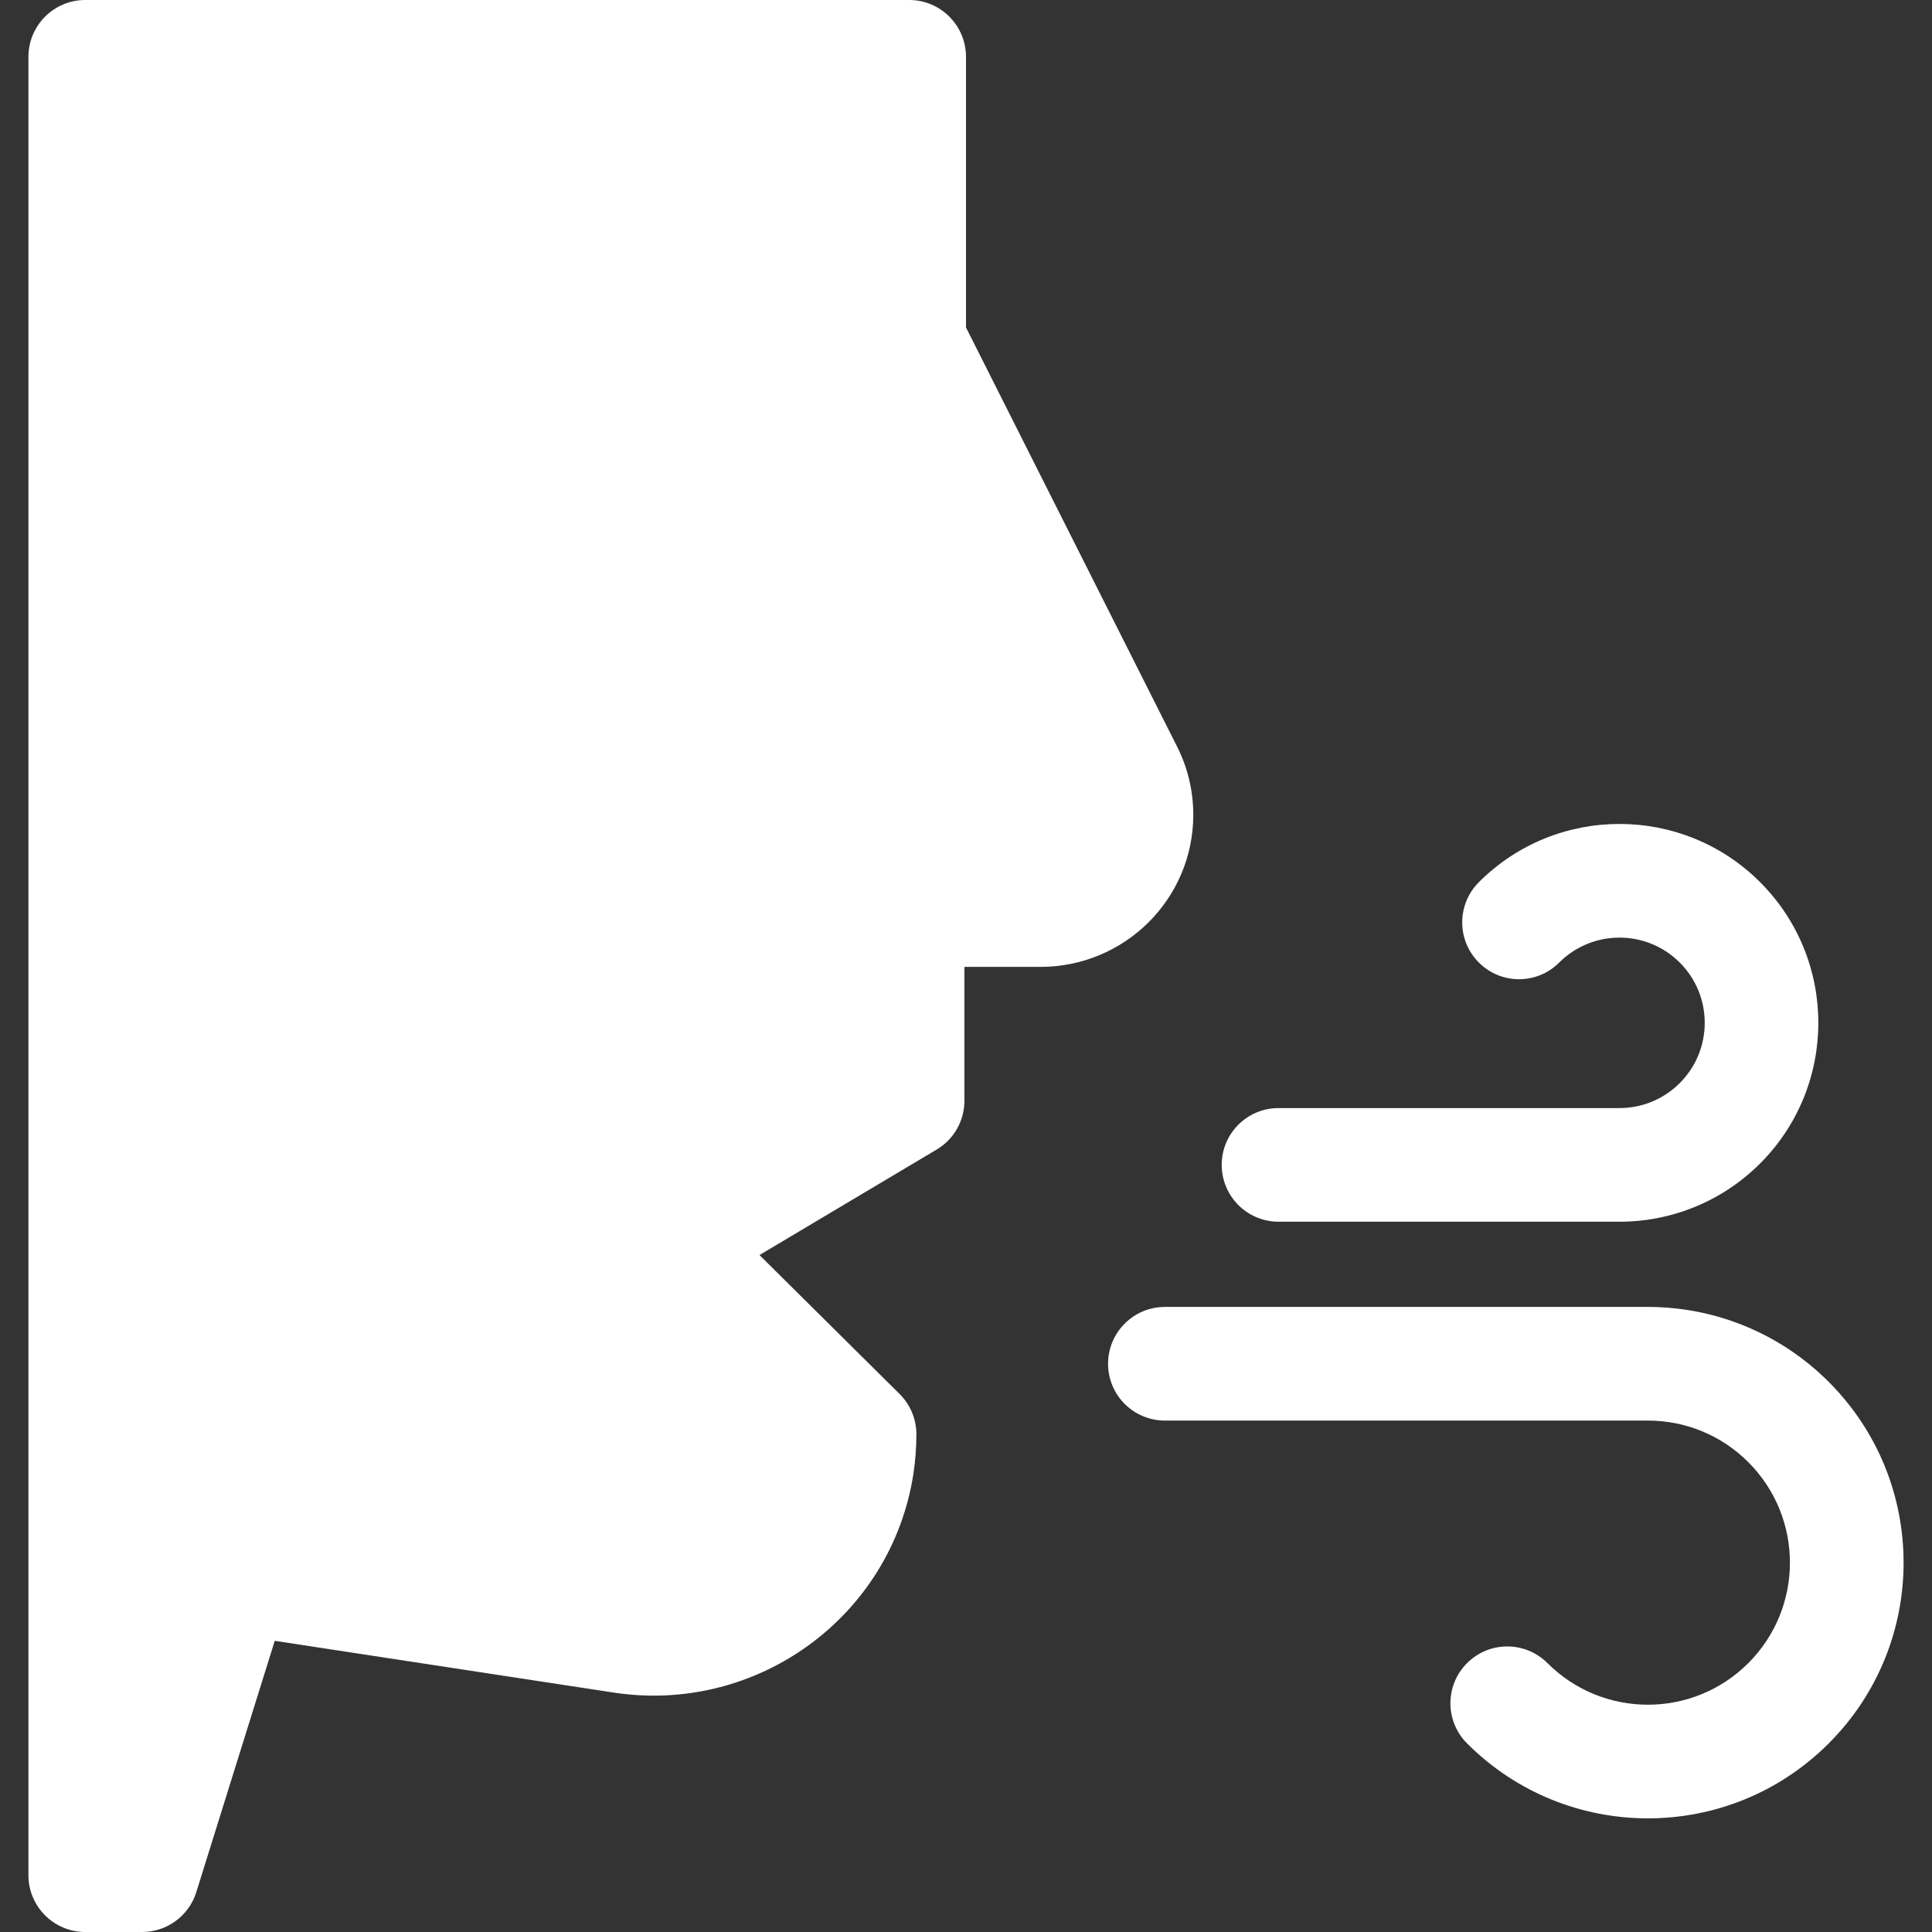 <svg width="28" height="28" viewBox="0 0 28 28" fill="none" xmlns="http://www.w3.org/2000/svg">
<rect x="0" y="0" width="28" height="28" fill="#333333" stroke="none"/>
<g clip-path="url(#clip0_2175_1879)">
<path d="M14 4.746V0.824C14 0.369 13.631 0 13.177 0H1.235C0.781 0 0.412 0.369 0.412 0.824V27.177C0.412 27.631 0.781 28 1.235 28H2.059C2.419 28 2.738 27.766 2.845 27.422L3.982 23.78L8.893 24.53C10.97 24.847 12.916 23.432 13.237 21.364C13.266 21.173 13.281 20.981 13.281 20.788C13.281 20.568 13.194 20.358 13.038 20.203L11.007 18.189L13.575 16.66C13.825 16.512 13.977 16.243 13.977 15.953V14.013H15.078C16.301 14.013 17.294 13.028 17.294 11.808C17.294 11.465 17.214 11.127 17.059 10.82L14 4.746ZM22.427 24.103C22.105 23.781 21.584 23.781 21.262 24.103C20.94 24.424 20.94 24.946 21.262 25.267C22.709 26.715 25.056 26.715 26.503 25.267C27.95 23.82 27.95 21.474 26.503 20.027C25.799 19.323 24.858 18.941 23.883 18.941H16.883C16.428 18.941 16.059 19.31 16.059 19.765C16.059 20.22 16.428 20.588 16.883 20.588H23.883C24.426 20.588 24.946 20.799 25.338 21.191C26.142 21.995 26.142 23.299 25.338 24.103C24.534 24.907 23.231 24.907 22.427 24.103ZM18.53 16.059C18.075 16.059 17.706 16.427 17.706 16.882C17.706 17.337 18.075 17.706 18.53 17.706H23.471C24.23 17.706 24.961 17.409 25.509 16.862C26.634 15.736 26.634 13.911 25.509 12.785C24.383 11.66 22.558 11.66 21.433 12.785C21.111 13.107 21.111 13.629 21.433 13.95C21.754 14.272 22.276 14.272 22.597 13.95C23.08 13.468 23.862 13.468 24.344 13.95C24.827 14.432 24.827 15.215 24.344 15.697C24.109 15.932 23.797 16.059 23.471 16.059H18.53Z" fill="white"/>
</g>
<defs>
<clipPath id="clip0_2175_1879">
<rect width="28" height="28" fill="white" transform="matrix(-1 0 0 1 28 0)"/>
</clipPath>
</defs>
</svg>
